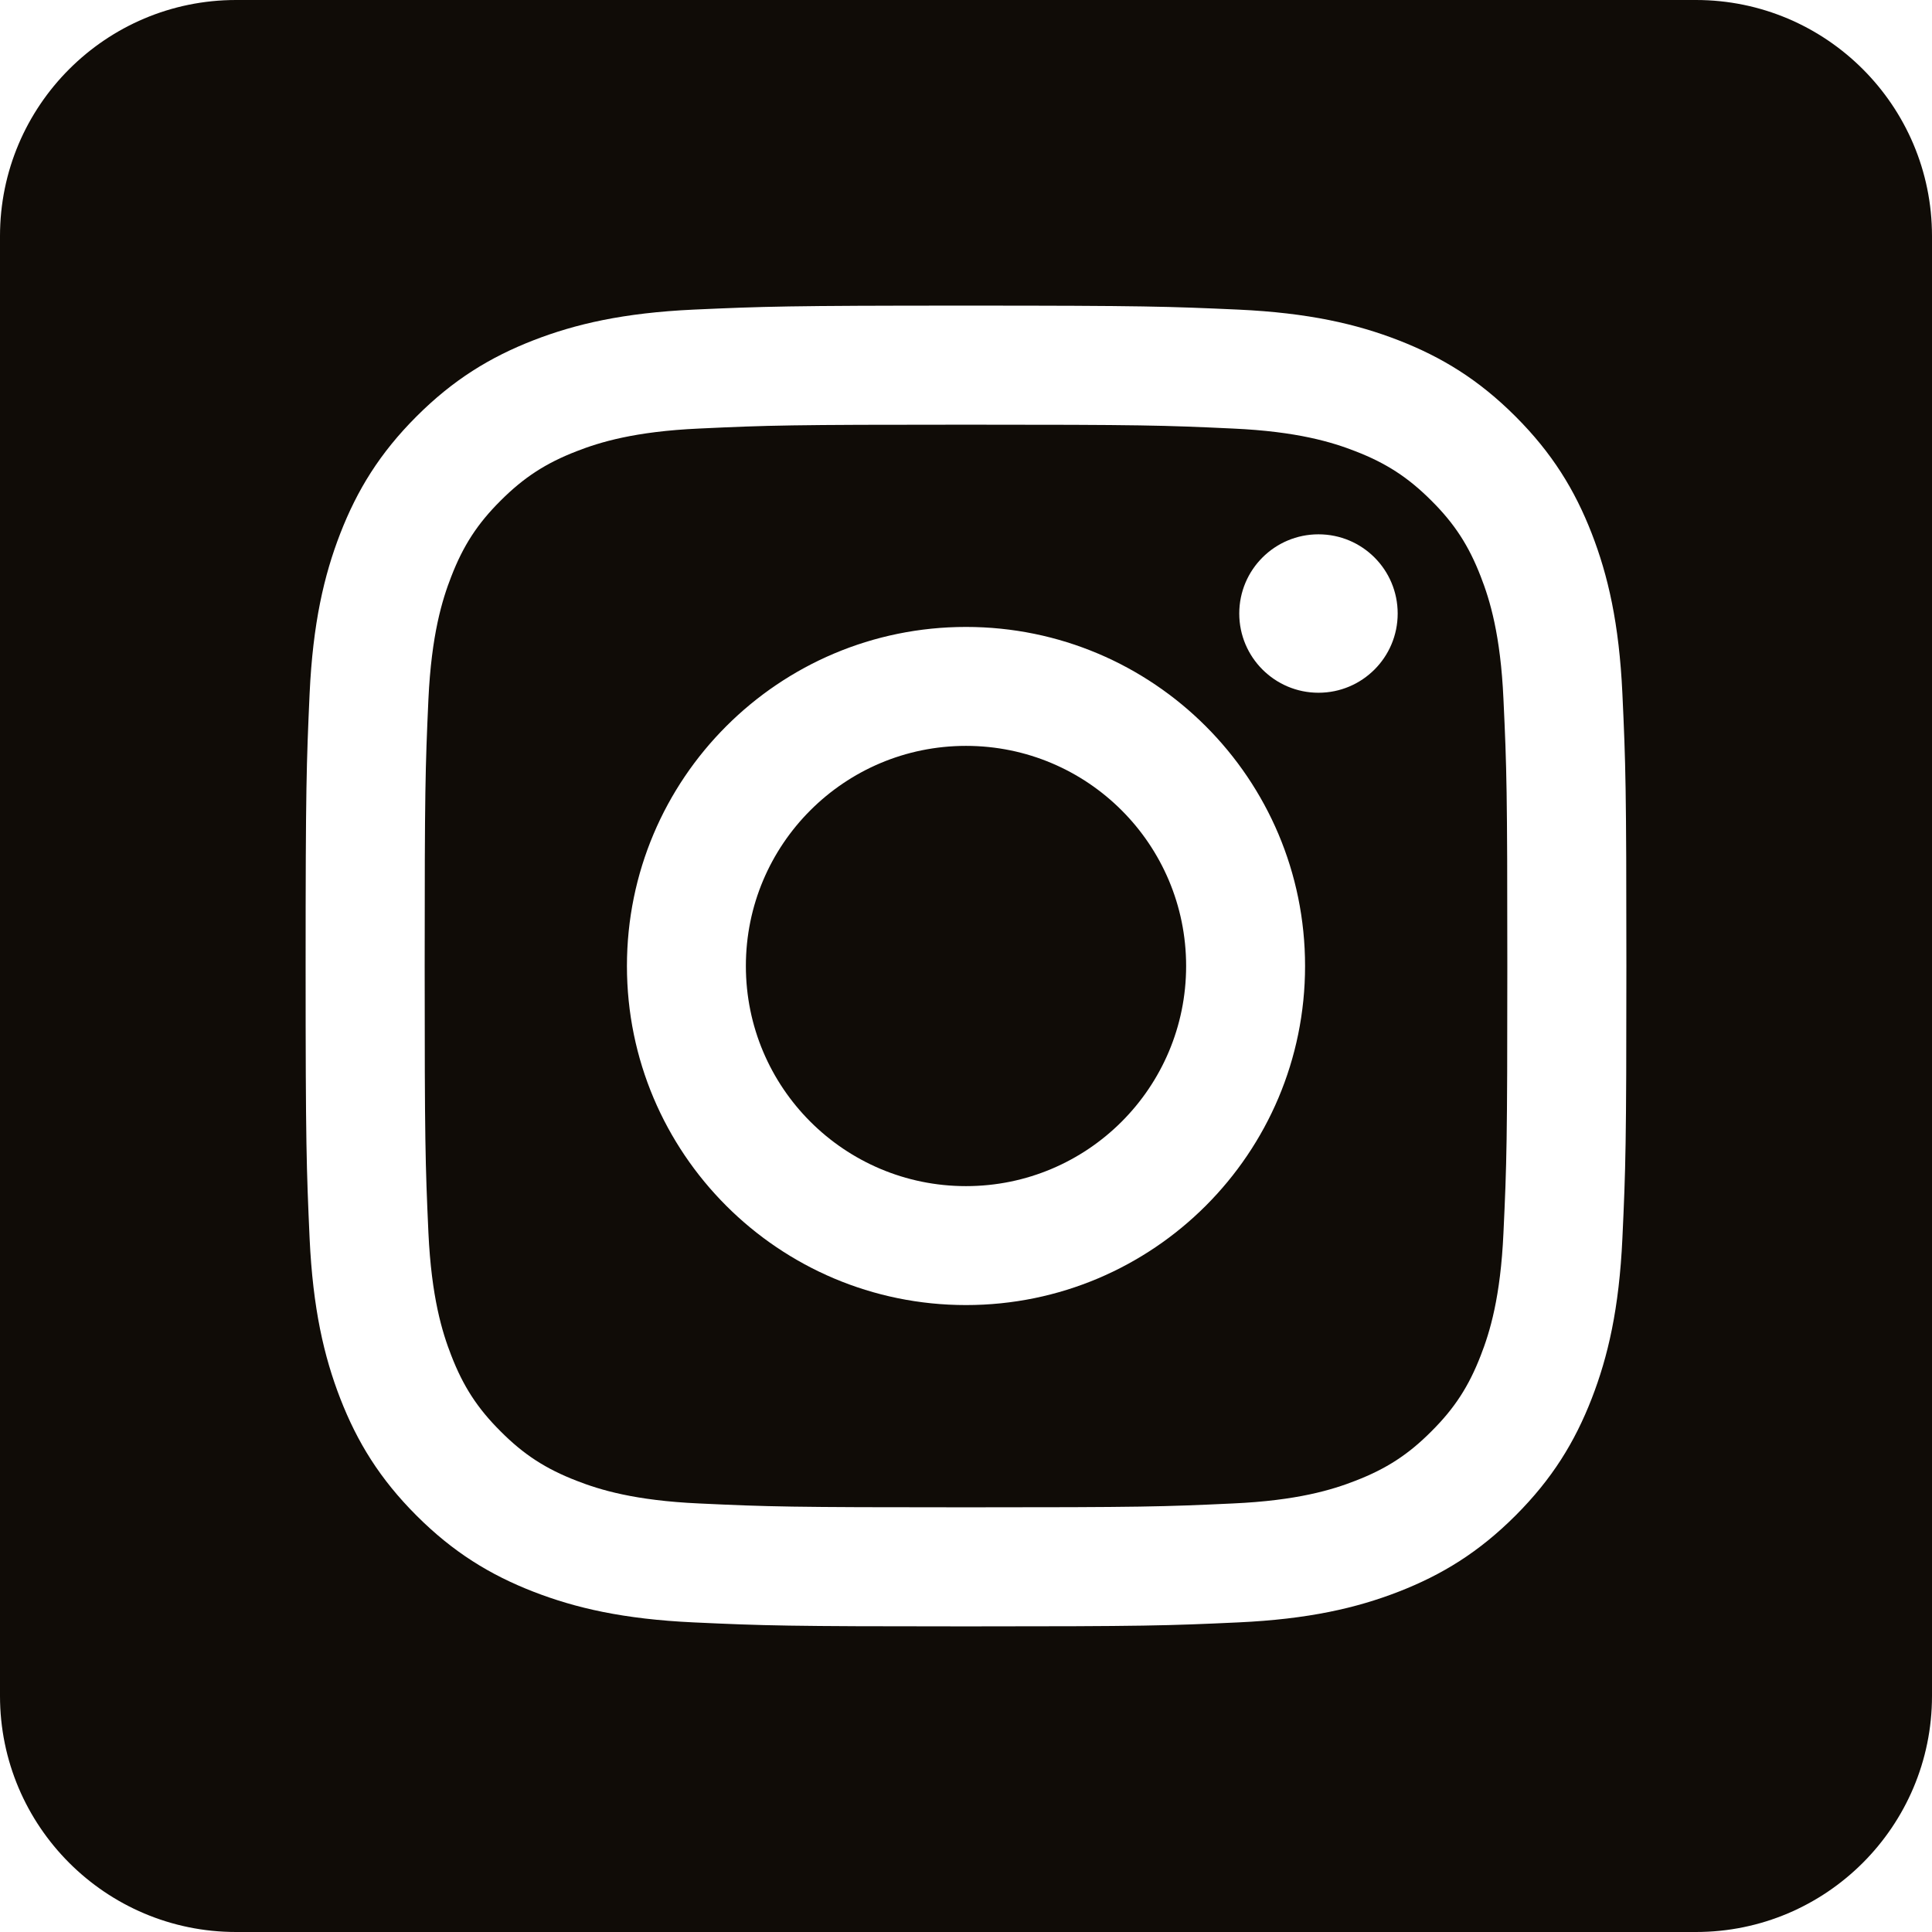 <svg width="16" height="16" viewBox="0 0 16 16" fill="none" xmlns="http://www.w3.org/2000/svg">
<g id="&#195;&#173;cone/instagram">
<path id="Vector" fill-rule="evenodd" clip-rule="evenodd" d="M14.045 0C15.124 0 16 0.876 16 1.955V14.045C16 15.124 15.124 16 14.045 16H1.955C0.876 16 0 15.124 0 14.045V1.955C0 0.876 0.876 0 1.955 0L14.045 0ZM8 2.531C6.515 2.531 6.329 2.538 5.745 2.564C5.163 2.591 4.766 2.683 4.418 2.818C4.058 2.958 3.753 3.145 3.449 3.449C3.145 3.753 2.958 4.058 2.818 4.418C2.683 4.766 2.591 5.163 2.564 5.745C2.538 6.329 2.531 6.515 2.531 8C2.531 9.485 2.538 9.671 2.564 10.255C2.591 10.837 2.683 11.234 2.818 11.582C2.958 11.942 3.145 12.247 3.449 12.551C3.753 12.855 4.058 13.042 4.418 13.182C4.766 13.317 5.163 13.409 5.745 13.436C6.329 13.463 6.515 13.469 8 13.469C9.485 13.469 9.671 13.463 10.255 13.436C10.837 13.409 11.234 13.317 11.582 13.182C11.942 13.042 12.247 12.855 12.551 12.551C12.855 12.247 13.042 11.942 13.182 11.582C13.317 11.234 13.409 10.837 13.436 10.255C13.463 9.671 13.469 9.485 13.469 8C13.469 6.515 13.463 6.329 13.436 5.745C13.409 5.163 13.317 4.766 13.182 4.418C13.042 4.058 12.855 3.753 12.551 3.449C12.247 3.145 11.942 2.958 11.582 2.818C11.234 2.683 10.837 2.591 10.255 2.564C9.671 2.538 9.485 2.531 8 2.531ZM8 3.517C9.46 3.517 9.633 3.522 10.21 3.549C10.743 3.573 11.033 3.662 11.225 3.737C11.481 3.836 11.663 3.955 11.854 4.146C12.046 4.337 12.164 4.519 12.263 4.775C12.338 4.967 12.427 5.257 12.451 5.79C12.478 6.367 12.483 6.54 12.483 8C12.483 9.46 12.478 9.633 12.451 10.21C12.427 10.743 12.338 11.033 12.263 11.225C12.164 11.481 12.046 11.663 11.854 11.854C11.663 12.046 11.481 12.164 11.225 12.263C11.033 12.338 10.743 12.427 10.21 12.451C9.633 12.478 9.46 12.483 8 12.483C6.54 12.483 6.367 12.478 5.79 12.451C5.257 12.427 4.967 12.338 4.775 12.263C4.519 12.164 4.337 12.046 4.146 11.854C3.954 11.663 3.836 11.481 3.737 11.225C3.662 11.033 3.573 10.743 3.548 10.21C3.522 9.633 3.517 9.46 3.517 8C3.517 6.54 3.522 6.367 3.548 5.79C3.573 5.257 3.662 4.967 3.737 4.775C3.836 4.519 3.954 4.337 4.146 4.146C4.337 3.955 4.519 3.836 4.775 3.737C4.967 3.662 5.257 3.573 5.79 3.549C6.367 3.522 6.54 3.517 8 3.517ZM8 5.192C6.449 5.192 5.192 6.449 5.192 8C5.192 9.551 6.449 10.808 8 10.808C9.551 10.808 10.808 9.551 10.808 8C10.808 6.449 9.551 5.192 8 5.192ZM8 9.823C6.993 9.823 6.177 9.007 6.177 8C6.177 6.993 6.993 6.177 8 6.177C9.007 6.177 9.823 6.993 9.823 8C9.823 9.007 9.007 9.823 8 9.823ZM11.575 5.081C11.575 5.443 11.282 5.737 10.919 5.737C10.557 5.737 10.263 5.443 10.263 5.081C10.263 4.718 10.557 4.425 10.919 4.425C11.282 4.425 11.575 4.718 11.575 5.081Z" fill="#100C07"/>
</g>
</svg>
